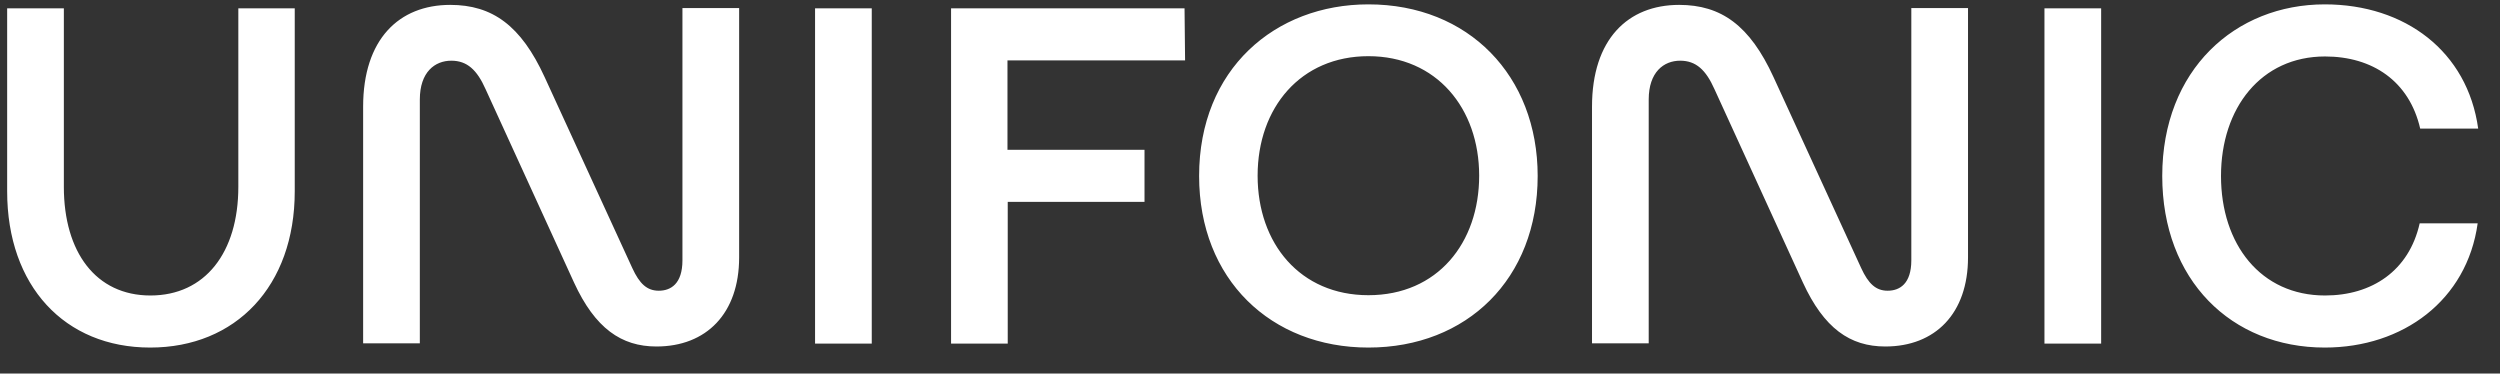 <svg width="87" height="13" viewBox="0 0 87 13" fill="none" xmlns="http://www.w3.org/2000/svg">
<rect x="0" y="0" width="87" height="13" fill="#333333" stroke="none"/>
<path d="M5.226 12.095C8.203 12.095 10.257 9.96 10.257 6.657V0.29H8.294V6.501C8.294 8.792 7.135 10.283 5.235 10.283C3.335 10.283 2.222 8.773 2.222 6.501V0.29H0.249V6.657C0.249 9.951 2.249 12.095 5.226 12.095ZM28.364 11.957H30.337V0.29H28.364V11.957ZM33.097 11.957H35.069V7.025H39.829V5.213H35.06V2.103H41.241L41.222 0.29H33.097V11.957ZM47.62 12.095C51.05 12.095 53.511 9.703 53.511 6.124C53.511 2.636 51.104 0.152 47.62 0.152C44.372 0.152 41.729 2.406 41.729 6.124C41.729 9.73 44.236 12.095 47.62 12.095ZM47.62 10.273C45.249 10.273 43.765 8.479 43.765 6.114C43.765 3.74 45.267 1.955 47.62 1.955C49.991 1.955 51.475 3.768 51.475 6.114C51.475 8.451 50.027 10.273 47.62 10.273ZM71.147 11.957H73.12V0.29H71.147V11.957ZM80.902 12.095C83.626 12.095 85.852 10.448 86.223 7.771H84.205C83.834 9.427 82.54 10.283 80.911 10.283C78.676 10.283 77.291 8.507 77.291 6.124C77.291 3.759 78.685 1.965 80.911 1.965C82.558 1.965 83.843 2.82 84.223 4.476H86.241C85.87 1.79 83.698 0.152 80.902 0.152C77.789 0.152 75.246 2.425 75.246 6.124C75.246 9.749 77.653 12.095 80.902 12.095ZM22.844 12.058C24.582 12.058 25.722 10.908 25.722 8.958V0.281H23.749V9.059C23.749 9.878 23.342 10.117 22.926 10.117C22.518 10.117 22.256 9.878 22.003 9.326L18.953 2.682C18.13 0.888 17.134 0.17 15.668 0.17C13.886 0.17 12.637 1.366 12.637 3.713V11.948H14.61V3.464C14.61 2.507 15.134 2.112 15.705 2.112C16.257 2.112 16.601 2.434 16.899 3.105L19.976 9.832C20.709 11.424 21.622 12.058 22.844 12.058ZM65.609 12.058C67.347 12.058 68.487 10.908 68.487 8.958V0.281H66.514V9.059C66.514 9.878 66.107 10.117 65.691 10.117C65.284 10.117 65.021 9.878 64.768 9.326L61.718 2.682C60.895 0.888 59.9 0.17 58.434 0.17C56.651 0.17 55.402 1.366 55.402 3.713V11.948H57.375V3.464C57.375 2.507 57.9 2.112 58.47 2.112C59.022 2.112 59.366 2.434 59.664 3.105L62.741 9.832C63.474 11.424 64.379 12.058 65.609 12.058Z" fill="white"/>
</svg>

